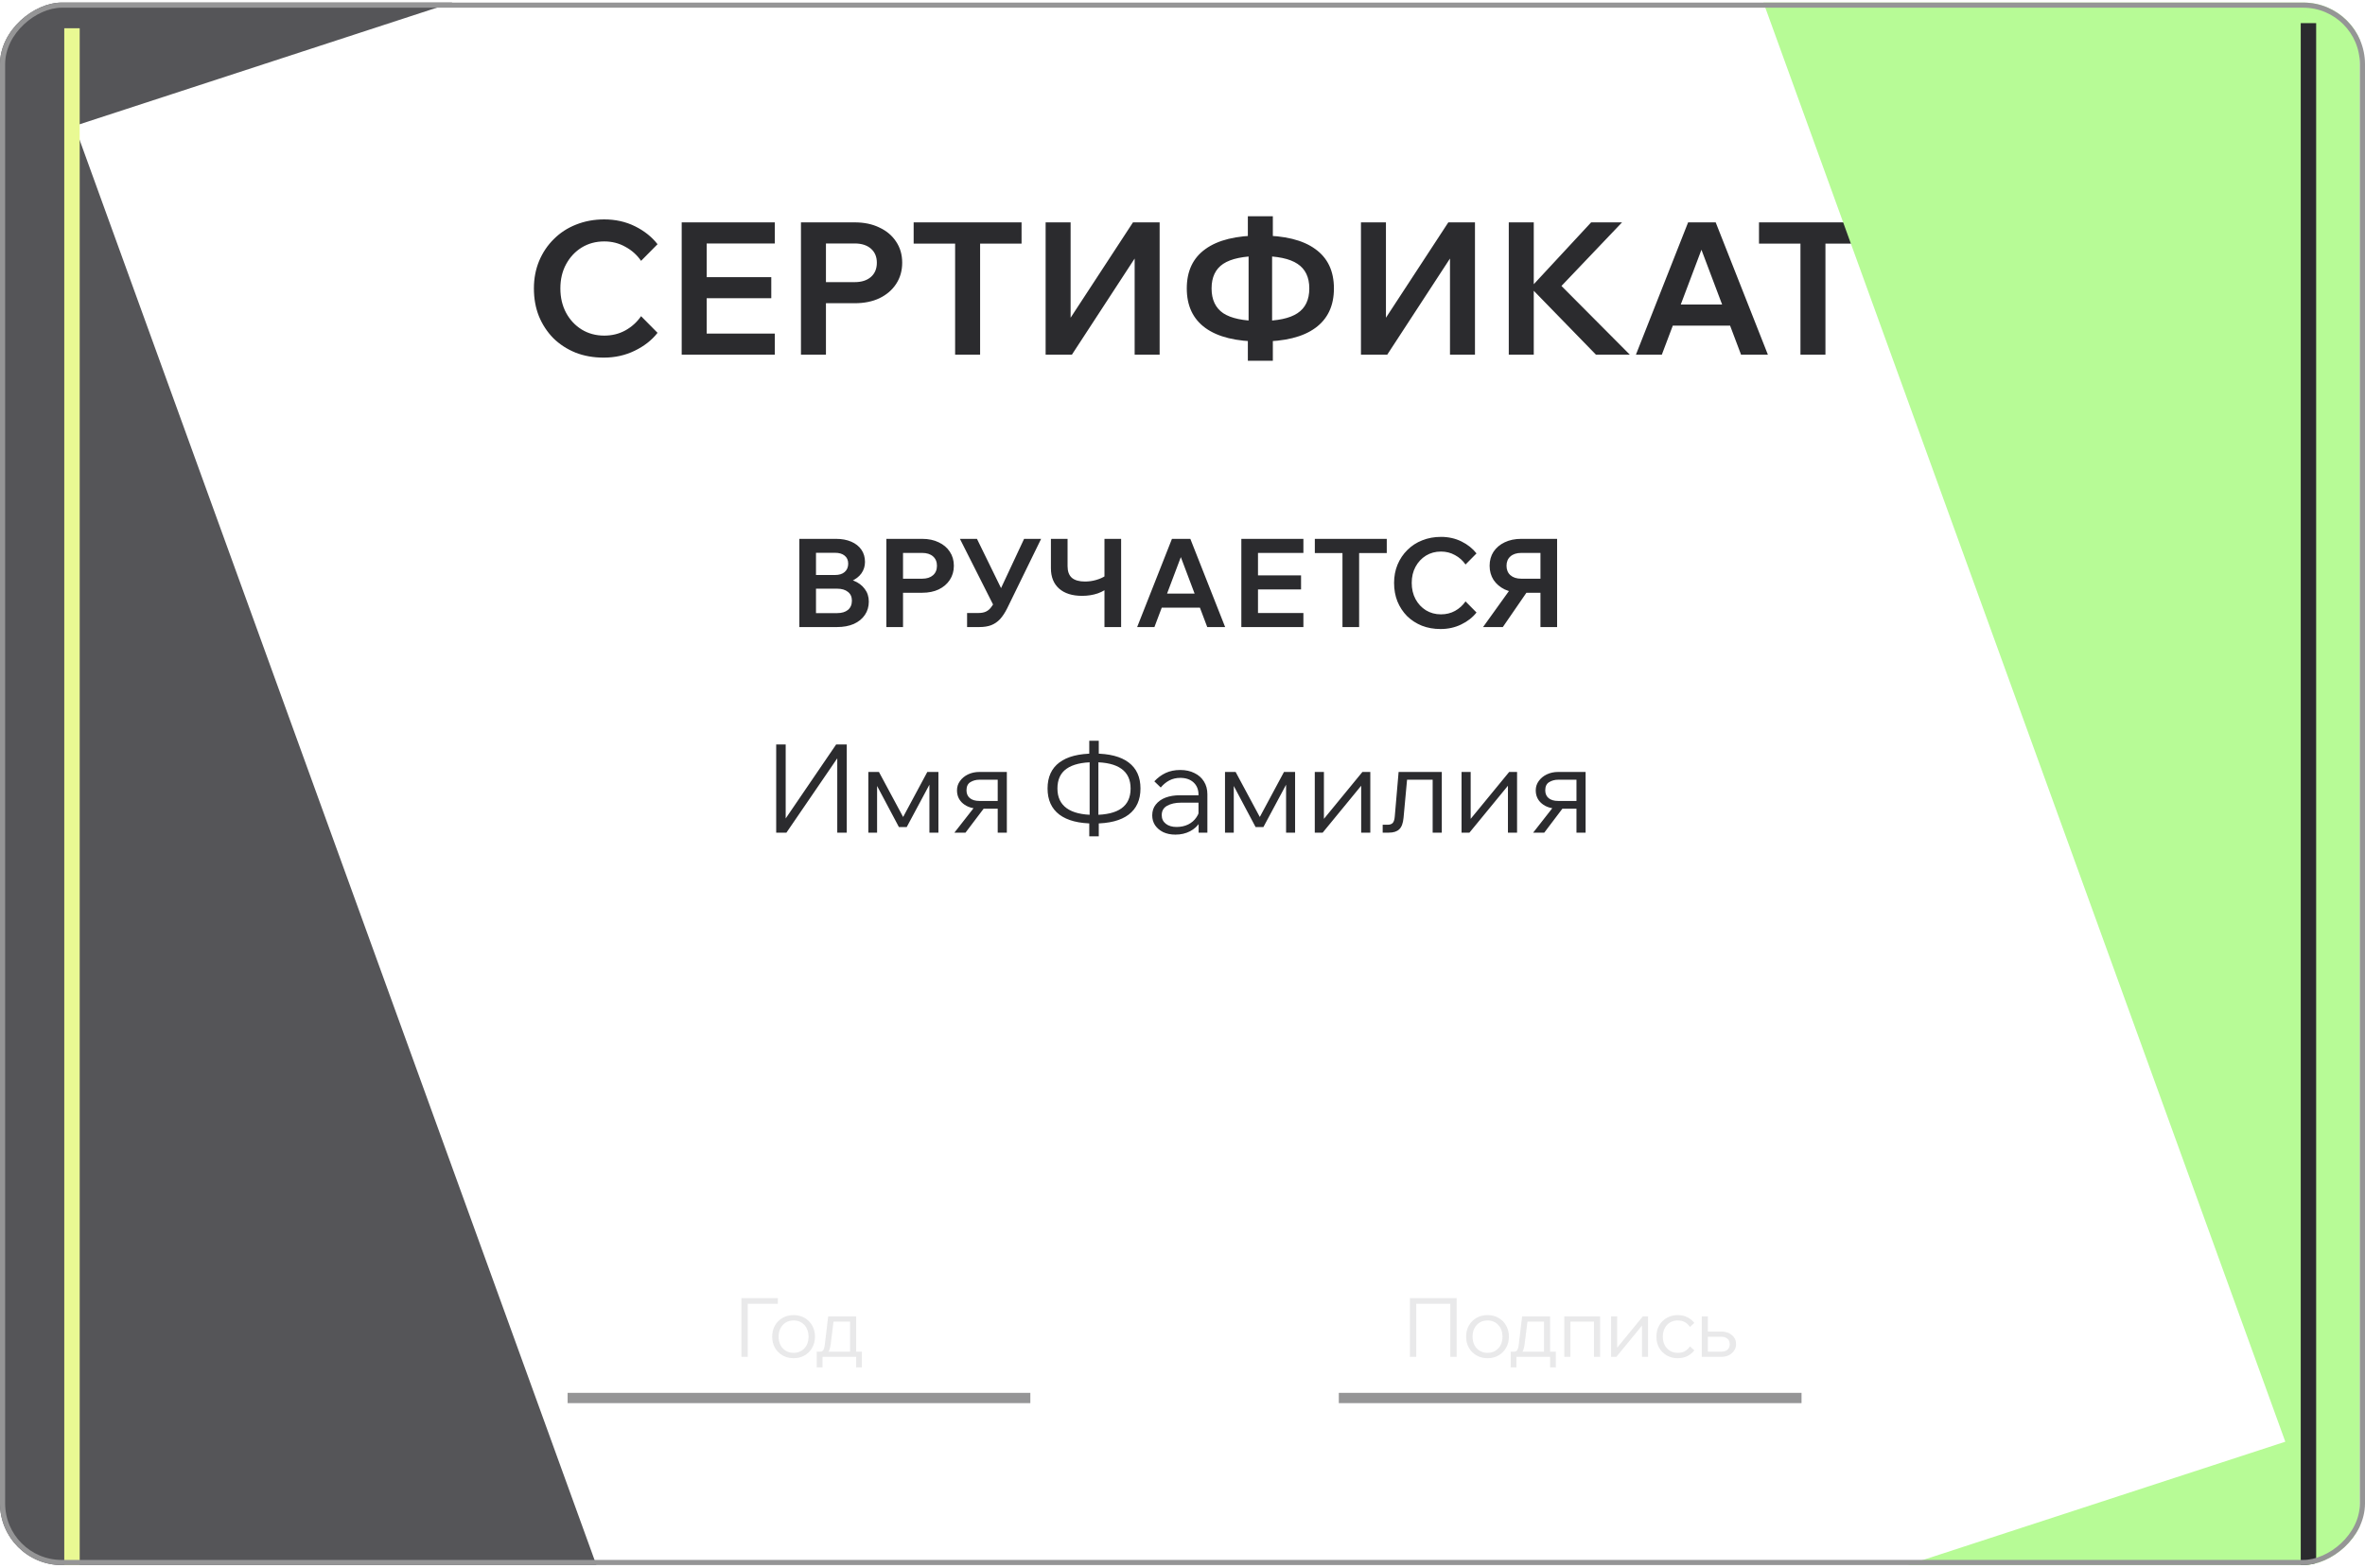 <svg width="460" height="305" viewBox="0 0 460 305" fill="none" xmlns="http://www.w3.org/2000/svg">
<g clip-path="url(#clip0_617_1631)">
<rect y="304.5" width="304" height="460" rx="12" transform="rotate(-90 0 304.5)" fill="white"/>
<path opacity="0.2" d="M144.211 263.996V252.556H151.299V253.66H144.771L145.443 252.828V263.996H144.211ZM154.355 264.252C153.555 264.252 152.841 264.071 152.211 263.708C151.582 263.345 151.086 262.849 150.723 262.22C150.371 261.591 150.195 260.871 150.195 260.06C150.195 259.249 150.371 258.529 150.723 257.9C151.086 257.271 151.582 256.775 152.211 256.412C152.841 256.049 153.555 255.868 154.355 255.868C155.166 255.868 155.881 256.049 156.499 256.412C157.129 256.775 157.619 257.271 157.971 257.9C158.334 258.529 158.515 259.249 158.515 260.06C158.515 260.871 158.334 261.591 157.971 262.22C157.619 262.849 157.129 263.345 156.499 263.708C155.881 264.071 155.166 264.252 154.355 264.252ZM154.355 263.212C154.931 263.212 155.438 263.079 155.875 262.812C156.313 262.545 156.654 262.177 156.899 261.708C157.145 261.228 157.267 260.679 157.267 260.06C157.267 259.441 157.145 258.897 156.899 258.428C156.654 257.948 156.313 257.575 155.875 257.308C155.438 257.041 154.931 256.908 154.355 256.908C153.779 256.908 153.273 257.041 152.835 257.308C152.398 257.575 152.057 257.948 151.811 258.428C151.566 258.897 151.443 259.441 151.443 260.06C151.443 260.679 151.566 261.228 151.811 261.708C152.057 262.177 152.398 262.545 152.835 262.812C153.273 263.079 153.779 263.212 154.355 263.212ZM159.179 263.676V262.988H159.499C159.712 262.988 159.878 262.94 159.995 262.844C160.123 262.737 160.219 262.567 160.283 262.332C160.358 262.097 160.416 261.777 160.459 261.372L161.083 256.124H166.523V263.516H165.339V256.364L166.171 257.132H161.259L162.219 256.364L161.579 261.468C161.515 262.012 161.414 262.444 161.275 262.764C161.136 263.084 160.939 263.319 160.683 263.468C160.438 263.607 160.096 263.676 159.659 263.676H159.179ZM158.859 266.044V262.988H167.643V266.044H166.523V263.148L167.355 263.996H159.515L159.979 263.148V266.044H158.859Z" fill="#959596"/>
<path d="M200.404 270.996H110.404V272.996H200.404V270.996Z" fill="#959596" mask="url(#path-3-inside-1_617_1631)"/>
<path opacity="0.2" d="M274.231 263.996V252.556H283.319V263.996H282.087V252.828L282.759 253.66H274.791L275.463 252.828V263.996H274.231ZM289.328 264.252C288.528 264.252 287.814 264.071 287.184 263.708C286.555 263.345 286.059 262.849 285.696 262.22C285.344 261.591 285.168 260.871 285.168 260.06C285.168 259.249 285.344 258.529 285.696 257.9C286.059 257.271 286.555 256.775 287.184 256.412C287.814 256.049 288.528 255.868 289.328 255.868C290.139 255.868 290.854 256.049 291.472 256.412C292.102 256.775 292.592 257.271 292.944 257.9C293.307 258.529 293.488 259.249 293.488 260.06C293.488 260.871 293.307 261.591 292.944 262.22C292.592 262.849 292.102 263.345 291.472 263.708C290.854 264.071 290.139 264.252 289.328 264.252ZM289.328 263.212C289.904 263.212 290.411 263.079 290.848 262.812C291.286 262.545 291.627 262.177 291.872 261.708C292.118 261.228 292.24 260.679 292.24 260.06C292.24 259.441 292.118 258.897 291.872 258.428C291.627 257.948 291.286 257.575 290.848 257.308C290.411 257.041 289.904 256.908 289.328 256.908C288.752 256.908 288.246 257.041 287.808 257.308C287.371 257.575 287.03 257.948 286.784 258.428C286.539 258.897 286.416 259.441 286.416 260.06C286.416 260.679 286.539 261.228 286.784 261.708C287.03 262.177 287.371 262.545 287.808 262.812C288.246 263.079 288.752 263.212 289.328 263.212ZM294.152 263.676V262.988H294.472C294.685 262.988 294.85 262.94 294.968 262.844C295.096 262.737 295.192 262.567 295.256 262.332C295.33 262.097 295.389 261.777 295.432 261.372L296.056 256.124H301.496V263.516H300.312V256.364L301.144 257.132H296.232L297.192 256.364L296.552 261.468C296.488 262.012 296.386 262.444 296.248 262.764C296.109 263.084 295.912 263.319 295.656 263.468C295.41 263.607 295.069 263.676 294.632 263.676H294.152ZM293.832 266.044V262.988H302.616V266.044H301.496V263.148L302.328 263.996H294.488L294.952 263.148V266.044H293.832ZM304.262 263.996V256.124H311.222V263.996H310.038V256.364L310.87 257.132H304.454L305.446 256.364V263.996H304.262ZM313.358 263.996V256.124H314.542V262.412L314.414 262.364L319.534 256.124H320.558V263.996H319.374V257.708L319.502 257.756L314.382 263.996H313.358ZM328.704 261.948L329.552 262.732C329.189 263.201 328.73 263.575 328.176 263.852C327.632 264.119 327.013 264.252 326.32 264.252C325.52 264.252 324.805 264.071 324.176 263.708C323.557 263.345 323.066 262.849 322.704 262.22C322.352 261.591 322.176 260.871 322.176 260.06C322.176 259.249 322.352 258.529 322.704 257.9C323.066 257.271 323.562 256.775 324.192 256.412C324.821 256.049 325.536 255.868 326.336 255.868C327.029 255.868 327.648 256.007 328.192 256.284C328.736 256.551 329.189 256.919 329.552 257.388L328.704 258.172C328.448 257.788 328.128 257.484 327.744 257.26C327.36 257.025 326.89 256.908 326.336 256.908C325.76 256.908 325.253 257.041 324.816 257.308C324.378 257.575 324.037 257.948 323.792 258.428C323.546 258.897 323.424 259.441 323.424 260.06C323.424 260.679 323.546 261.228 323.792 261.708C324.037 262.177 324.378 262.545 324.816 262.812C325.253 263.079 325.76 263.212 326.336 263.212C326.89 263.212 327.36 263.1 327.744 262.876C328.128 262.641 328.448 262.332 328.704 261.948ZM331.002 263.996V256.124H332.186V263.804L331.45 262.988H334.762C335.296 262.988 335.706 262.86 335.994 262.604C336.293 262.337 336.442 261.975 336.442 261.516C336.442 261.068 336.293 260.716 335.994 260.46C335.706 260.204 335.296 260.076 334.762 260.076H331.53V259.068H334.762C335.626 259.068 336.325 259.297 336.858 259.756C337.402 260.204 337.674 260.791 337.674 261.516C337.674 261.985 337.546 262.407 337.29 262.78C337.034 263.153 336.688 263.452 336.25 263.676C335.813 263.889 335.317 263.996 334.762 263.996H331.002Z" fill="#959596"/>
<path d="M350.404 270.996H260.404V272.996H350.404V270.996Z" fill="#959596" mask="url(#path-6-inside-2_617_1631)"/>
<path d="M150.971 162V144.84H152.819V160.824H151.739L162.635 144.84H164.699V162H162.851V146.136H163.811L152.963 162H150.971ZM168.893 162V150.192H170.957L175.853 159.312H175.469L180.365 150.192H182.525V162H180.773V150.792H181.781L176.357 160.92H174.845L169.469 150.792H170.597V162H168.893ZM194.058 162V150.48L195.162 151.704H190.506C189.834 151.704 189.242 151.864 188.73 152.184C188.234 152.488 187.986 153.016 187.986 153.768C187.986 154.408 188.202 154.912 188.634 155.28C189.082 155.648 189.706 155.832 190.506 155.832H195.042V157.344H190.506C189.194 157.344 188.138 157.016 187.338 156.36C186.538 155.704 186.138 154.84 186.138 153.768C186.138 153.096 186.33 152.496 186.714 151.968C187.098 151.424 187.618 150.992 188.274 150.672C188.946 150.352 189.69 150.192 190.506 150.192H195.834V162H194.058ZM185.634 162L189.954 156.48H191.97L187.794 162H185.634ZM212.802 160.224C209.842 160.224 207.594 159.648 206.058 158.496C204.522 157.328 203.754 155.632 203.754 153.408C203.754 151.184 204.522 149.496 206.058 148.344C207.594 147.192 209.842 146.616 212.802 146.616C215.762 146.616 218.002 147.192 219.522 148.344C221.058 149.496 221.826 151.184 221.826 153.408C221.826 155.632 221.058 157.328 219.522 158.496C218.002 159.648 215.762 160.224 212.802 160.224ZM212.802 158.544C215.17 158.544 216.946 158.12 218.13 157.272C219.314 156.424 219.906 155.136 219.906 153.408C219.906 151.696 219.306 150.416 218.106 149.568C216.922 148.72 215.154 148.296 212.802 148.296C210.434 148.296 208.65 148.72 207.45 149.568C206.266 150.4 205.674 151.68 205.674 153.408C205.674 155.104 206.274 156.384 207.474 157.248C208.674 158.112 210.45 158.544 212.802 158.544ZM211.866 162.72V159.888L211.938 158.832V147.984L211.866 147.048V144.12H213.714V147.048L213.642 147.984V158.832L213.714 159.888V162.72H211.866ZM234.84 162H233.136V159.696L233.112 159.024V154.608C233.112 153.616 232.792 152.824 232.152 152.232C231.512 151.64 230.648 151.344 229.56 151.344C228.776 151.344 228.064 151.512 227.424 151.848C226.8 152.184 226.248 152.64 225.768 153.216L224.52 152.016C225.176 151.312 225.912 150.768 226.728 150.384C227.56 150 228.504 149.808 229.56 149.808C230.616 149.808 231.536 150.008 232.32 150.408C233.12 150.792 233.736 151.336 234.168 152.04C234.616 152.744 234.84 153.576 234.84 154.536V162ZM228.624 162.384C227.728 162.384 226.936 162.224 226.248 161.904C225.576 161.568 225.048 161.12 224.664 160.56C224.296 160 224.112 159.36 224.112 158.64C224.112 157.808 224.344 157.104 224.808 156.528C225.272 155.936 225.904 155.488 226.704 155.184C227.52 154.88 228.44 154.728 229.464 154.728H233.352V156.168H229.704C228.632 156.168 227.736 156.368 227.016 156.768C226.312 157.152 225.96 157.76 225.96 158.592C225.96 159.296 226.224 159.856 226.752 160.272C227.28 160.688 227.976 160.896 228.84 160.896C229.672 160.896 230.424 160.736 231.096 160.416C231.768 160.08 232.304 159.616 232.704 159.024C233.12 158.432 233.352 157.752 233.4 156.984L234.12 157.392C234.12 158.352 233.88 159.208 233.4 159.96C232.936 160.712 232.288 161.304 231.456 161.736C230.624 162.168 229.68 162.384 228.624 162.384ZM238.268 162V150.192H240.332L245.228 159.312H244.844L249.74 150.192H251.9V162H250.148V150.792H251.156L245.732 160.92H244.22L238.844 150.792H239.972V162H238.268ZM255.729 162V150.192H257.505V159.624L257.313 159.552L264.993 150.192H266.529V162H264.753V152.568L264.945 152.64L257.265 162H255.729ZM268.937 162V160.464H269.897C270.329 160.464 270.657 160.352 270.881 160.128C271.105 159.888 271.241 159.456 271.289 158.832L272.033 150.192H280.433V162H278.657V150.552L279.905 151.704H272.417L273.785 150.552L272.993 159.12C272.897 160.176 272.617 160.92 272.153 161.352C271.705 161.784 271.033 162 270.137 162H268.937ZM284.275 162V150.192H286.051V159.624L285.859 159.552L293.539 150.192H295.075V162H293.299V152.568L293.491 152.64L285.811 162H284.275ZM306.628 162V150.48L307.732 151.704H303.076C302.404 151.704 301.812 151.864 301.3 152.184C300.804 152.488 300.556 153.016 300.556 153.768C300.556 154.408 300.772 154.912 301.204 155.28C301.652 155.648 302.276 155.832 303.076 155.832H307.612V157.344H303.076C301.764 157.344 300.708 157.016 299.908 156.36C299.108 155.704 298.708 154.84 298.708 153.768C298.708 153.096 298.9 152.496 299.284 151.968C299.668 151.424 300.188 150.992 300.844 150.672C301.516 150.352 302.26 150.192 303.076 150.192H308.404V162H306.628ZM298.204 162L302.524 156.48H304.54L300.364 162H298.204Z" fill="#2B2B2E"/>
<path d="M155.474 122V104.84H162.602C163.738 104.84 164.73 105.024 165.578 105.392C166.426 105.76 167.082 106.28 167.546 106.952C168.01 107.624 168.242 108.416 168.242 109.328C168.242 110.16 168.01 110.904 167.546 111.56C167.082 112.2 166.426 112.704 165.578 113.072C164.73 113.44 163.738 113.624 162.602 113.624H158.954V112.4H162.818C164.05 112.4 165.122 112.592 166.034 112.976C166.962 113.344 167.682 113.88 168.194 114.584C168.722 115.272 168.986 116.096 168.986 117.056C168.986 118.032 168.73 118.896 168.218 119.648C167.706 120.4 166.986 120.984 166.058 121.4C165.13 121.8 164.05 122 162.818 122H155.474ZM158.714 119.288H162.842C163.722 119.288 164.418 119.08 164.93 118.664C165.442 118.232 165.698 117.632 165.698 116.864C165.698 116.128 165.442 115.56 164.93 115.16C164.418 114.744 163.722 114.536 162.842 114.536H158.474V111.872H162.434C163.218 111.872 163.834 111.68 164.282 111.296C164.746 110.896 164.978 110.352 164.978 109.664C164.978 108.992 164.746 108.472 164.282 108.104C163.834 107.736 163.218 107.552 162.434 107.552H158.714V119.288ZM175.641 122H172.401V104.84H179.361C180.593 104.84 181.665 105.064 182.577 105.512C183.505 105.944 184.225 106.552 184.737 107.336C185.265 108.12 185.529 109.032 185.529 110.072C185.529 111.112 185.265 112.032 184.737 112.832C184.225 113.616 183.505 114.232 182.577 114.68C181.665 115.112 180.593 115.328 179.361 115.328H175.401V112.592H179.361C180.257 112.592 180.961 112.368 181.473 111.92C181.985 111.472 182.241 110.856 182.241 110.072C182.241 109.304 181.985 108.696 181.473 108.248C180.961 107.8 180.257 107.576 179.361 107.576H175.641V122ZM188.101 122V119.264H190.333C190.893 119.264 191.365 119.176 191.749 119C192.149 118.824 192.501 118.528 192.805 118.112C193.125 117.696 193.453 117.12 193.789 116.384L199.189 104.84H202.501L195.901 118.352C195.469 119.216 195.005 119.92 194.509 120.464C194.013 120.992 193.437 121.384 192.781 121.64C192.141 121.88 191.381 122 190.501 122H188.101ZM193.429 118.16L186.709 104.84H190.021L195.829 116.72L193.429 118.16ZM210.454 115.928C208.55 115.928 207.062 115.456 205.99 114.512C204.934 113.568 204.406 112.248 204.406 110.552V104.84H207.646V110.168C207.646 111.176 207.926 111.928 208.486 112.424C209.062 112.904 209.91 113.144 211.03 113.144C211.782 113.144 212.51 113.04 213.214 112.832C213.934 112.624 214.542 112.352 215.038 112.016L215.902 114.008C215.262 114.632 214.47 115.112 213.526 115.448C212.582 115.768 211.558 115.928 210.454 115.928ZM214.822 122V104.84H218.062V122H214.822ZM234.788 118.232H224.612V115.496H234.788V118.232ZM238.292 122H234.812L229.196 107.12H230.156L224.54 122H221.18L227.948 104.84H231.524L238.292 122ZM253.516 122H241.444V104.84H253.516V107.576H244.684V119.264H253.516V122ZM253.06 114.68H244.444V111.944H253.06V114.68ZM264.355 122H261.115V107.36H264.355V122ZM269.731 107.6H255.739V104.84H269.731V107.6ZM285.049 117.008L287.185 119.168C286.433 120.128 285.441 120.904 284.209 121.496C282.993 122.088 281.657 122.384 280.201 122.384C278.873 122.384 277.657 122.168 276.553 121.736C275.449 121.288 274.489 120.664 273.673 119.864C272.873 119.048 272.249 118.096 271.801 117.008C271.369 115.92 271.153 114.72 271.153 113.408C271.153 112.128 271.377 110.944 271.825 109.856C272.289 108.752 272.929 107.8 273.745 107C274.561 106.184 275.521 105.56 276.625 105.128C277.745 104.68 278.961 104.456 280.273 104.456C281.729 104.456 283.057 104.752 284.257 105.344C285.457 105.936 286.433 106.712 287.185 107.672L285.049 109.832C284.521 109.064 283.841 108.456 283.009 108.008C282.193 107.544 281.281 107.312 280.273 107.312C279.185 107.312 278.209 107.576 277.345 108.104C276.497 108.632 275.825 109.352 275.329 110.264C274.833 111.176 274.585 112.224 274.585 113.408C274.585 114.592 274.833 115.648 275.329 116.576C275.825 117.488 276.497 118.208 277.345 118.736C278.209 119.264 279.185 119.528 280.273 119.528C281.281 119.528 282.193 119.304 283.009 118.856C283.841 118.392 284.521 117.776 285.049 117.008ZM299.623 122V107.576H295.903C295.007 107.576 294.303 107.8 293.791 108.248C293.279 108.696 293.023 109.304 293.023 110.072C293.023 110.856 293.279 111.472 293.791 111.92C294.303 112.368 295.007 112.592 295.903 112.592H299.863V115.328H295.903C294.671 115.328 293.591 115.112 292.663 114.68C291.751 114.232 291.031 113.616 290.503 112.832C289.991 112.032 289.735 111.112 289.735 110.072C289.735 109.032 289.991 108.12 290.503 107.336C291.031 106.552 291.751 105.944 292.663 105.512C293.591 105.064 294.671 104.84 295.903 104.84H302.863V122H299.623ZM288.463 122L294.199 114.008H297.799L292.303 122H288.463Z" fill="#2B2B2E"/>
<path d="M124.69 61.516L127.894 64.756C126.766 66.196 125.278 67.36 123.43 68.248C121.606 69.136 119.602 69.58 117.418 69.58C115.426 69.58 113.602 69.256 111.946 68.608C110.29 67.936 108.85 67 107.626 65.8C106.426 64.576 105.49 63.148 104.818 61.516C104.17 59.884 103.846 58.084 103.846 56.116C103.846 54.196 104.182 52.42 104.854 50.788C105.55 49.132 106.51 47.704 107.734 46.504C108.958 45.28 110.398 44.344 112.054 43.696C113.734 43.024 115.558 42.688 117.526 42.688C119.71 42.688 121.702 43.132 123.502 44.02C125.302 44.908 126.766 46.072 127.894 47.512L124.69 50.752C123.898 49.6 122.878 48.688 121.63 48.016C120.406 47.32 119.038 46.972 117.526 46.972C115.894 46.972 114.43 47.368 113.134 48.16C111.862 48.952 110.854 50.032 110.11 51.4C109.366 52.768 108.994 54.34 108.994 56.116C108.994 57.892 109.366 59.476 110.11 60.868C110.854 62.236 111.862 63.316 113.134 64.108C114.43 64.9 115.894 65.296 117.526 65.296C119.038 65.296 120.406 64.96 121.63 64.288C122.878 63.592 123.898 62.668 124.69 61.516ZM150.7 69.004H132.592V43.264H150.7V47.368H137.452V64.9H150.7V69.004ZM150.016 58.024H137.092V53.92H150.016V58.024ZM160.649 69.004H155.789V43.264H166.229C168.077 43.264 169.685 43.6 171.053 44.272C172.445 44.92 173.525 45.832 174.293 47.008C175.085 48.184 175.481 49.552 175.481 51.112C175.481 52.672 175.085 54.052 174.293 55.252C173.525 56.428 172.445 57.352 171.053 58.024C169.685 58.672 168.077 58.996 166.229 58.996H160.289V54.892H166.229C167.573 54.892 168.629 54.556 169.397 53.884C170.165 53.212 170.549 52.288 170.549 51.112C170.549 49.96 170.165 49.048 169.397 48.376C168.629 47.704 167.573 47.368 166.229 47.368H160.649V69.004ZM190.633 69.004H185.773V47.044H190.633V69.004ZM198.697 47.404H177.709V43.264H198.697V47.404ZM203.377 69.004V43.264H208.237V66.772H204.997L220.369 43.264H225.553V69.004H220.693V45.388H223.897L208.489 69.004H203.377ZM245.16 66.448C240.456 66.448 236.892 65.572 234.468 63.82C232.044 62.068 230.832 59.5 230.832 56.116C230.832 52.732 232.044 50.176 234.468 48.448C236.892 46.696 240.456 45.82 245.16 45.82C249.864 45.82 253.416 46.696 255.816 48.448C258.24 50.176 259.452 52.732 259.452 56.116C259.452 59.5 258.24 62.068 255.816 63.82C253.416 65.572 249.864 66.448 245.16 66.448ZM245.16 62.452C248.448 62.452 250.848 61.948 252.36 60.94C253.896 59.932 254.664 58.324 254.664 56.116C254.664 53.932 253.896 52.336 252.36 51.328C250.848 50.32 248.448 49.816 245.16 49.816C241.872 49.816 239.46 50.32 237.924 51.328C236.412 52.336 235.656 53.932 235.656 56.116C235.656 58.3 236.412 59.908 237.924 60.94C239.46 61.948 241.872 62.452 245.16 62.452ZM242.712 70.192V64.936L242.856 63.352V48.7L242.712 47.296V42.076H247.572V47.296L247.428 48.7V63.352L247.572 64.936V70.192H242.712ZM264.711 69.004V43.264H269.571V66.772H266.331L281.703 43.264H286.887V69.004H282.027V45.388H285.231L269.823 69.004H264.711ZM298.322 69.004H293.462V43.264H298.322V69.004ZM317.006 69.004H310.418L297.422 55.648H297.998L309.482 43.264H315.494L303.218 56.152V55.144L317.006 69.004ZM338.604 63.352H323.34V59.248H338.604V63.352ZM343.86 69.004H338.64L330.216 46.684H331.656L323.232 69.004H318.192L328.344 43.264H333.708L343.86 69.004ZM355.054 69.004H350.194V47.044H355.054V69.004ZM363.118 47.404H342.13V43.264H363.118V47.404Z" fill="#2B2B2E"/>
<path d="M0 304.5L0 0.5H88L14.5 24.5L116 304.5H0Z" fill="#555558"/>
<path d="M459 0.5V304.5H371L444.5 280.5L343 0.5L459 0.5Z" fill="#B7FB96"/>
<g filter="url(#filter0_d_617_1631)">
<path d="M14 305.5L14 1.5" stroke="#E9F993" stroke-width="3"/>
</g>
<g filter="url(#filter1_d_617_1631)">
<path d="M449 304.5L449 0.5" stroke="#2B2B2E" stroke-width="3"/>
</g>
</g>
<rect x="0.5" y="304" width="303" height="459" rx="11.5" transform="rotate(-90 0.5 304)" stroke="#959596"/>
<defs>
<filter id="filter0_d_617_1631" x="8.5" y="1.5" width="11" height="312" filterUnits="userSpaceOnUse" color-interpolation-filters="sRGB">
<feFlood flood-opacity="0" result="BackgroundImageFix"/>
<feColorMatrix in="SourceAlpha" type="matrix" values="0 0 0 0 0 0 0 0 0 0 0 0 0 0 0 0 0 0 127 0" result="hardAlpha"/>
<feOffset dy="4"/>
<feGaussianBlur stdDeviation="2"/>
<feComposite in2="hardAlpha" operator="out"/>
<feColorMatrix type="matrix" values="0 0 0 0 0 0 0 0 0 0 0 0 0 0 0 0 0 0 0.25 0"/>
<feBlend mode="normal" in2="BackgroundImageFix" result="effect1_dropShadow_617_1631"/>
<feBlend mode="normal" in="SourceGraphic" in2="effect1_dropShadow_617_1631" result="shape"/>
</filter>
<filter id="filter1_d_617_1631" x="443.5" y="0.5" width="11" height="312" filterUnits="userSpaceOnUse" color-interpolation-filters="sRGB">
<feFlood flood-opacity="0" result="BackgroundImageFix"/>
<feColorMatrix in="SourceAlpha" type="matrix" values="0 0 0 0 0 0 0 0 0 0 0 0 0 0 0 0 0 0 127 0" result="hardAlpha"/>
<feOffset dy="4"/>
<feGaussianBlur stdDeviation="2"/>
<feComposite in2="hardAlpha" operator="out"/>
<feColorMatrix type="matrix" values="0 0 0 0 0 0 0 0 0 0 0 0 0 0 0 0 0 0 0.25 0"/>
<feBlend mode="normal" in2="BackgroundImageFix" result="effect1_dropShadow_617_1631"/>
<feBlend mode="normal" in="SourceGraphic" in2="effect1_dropShadow_617_1631" result="shape"/>
</filter>
<clipPath id="clip0_617_1631">
<rect y="304.5" width="304" height="460" rx="12" transform="rotate(-90 0 304.5)" fill="white"/>
</clipPath>
</defs>
</svg>
